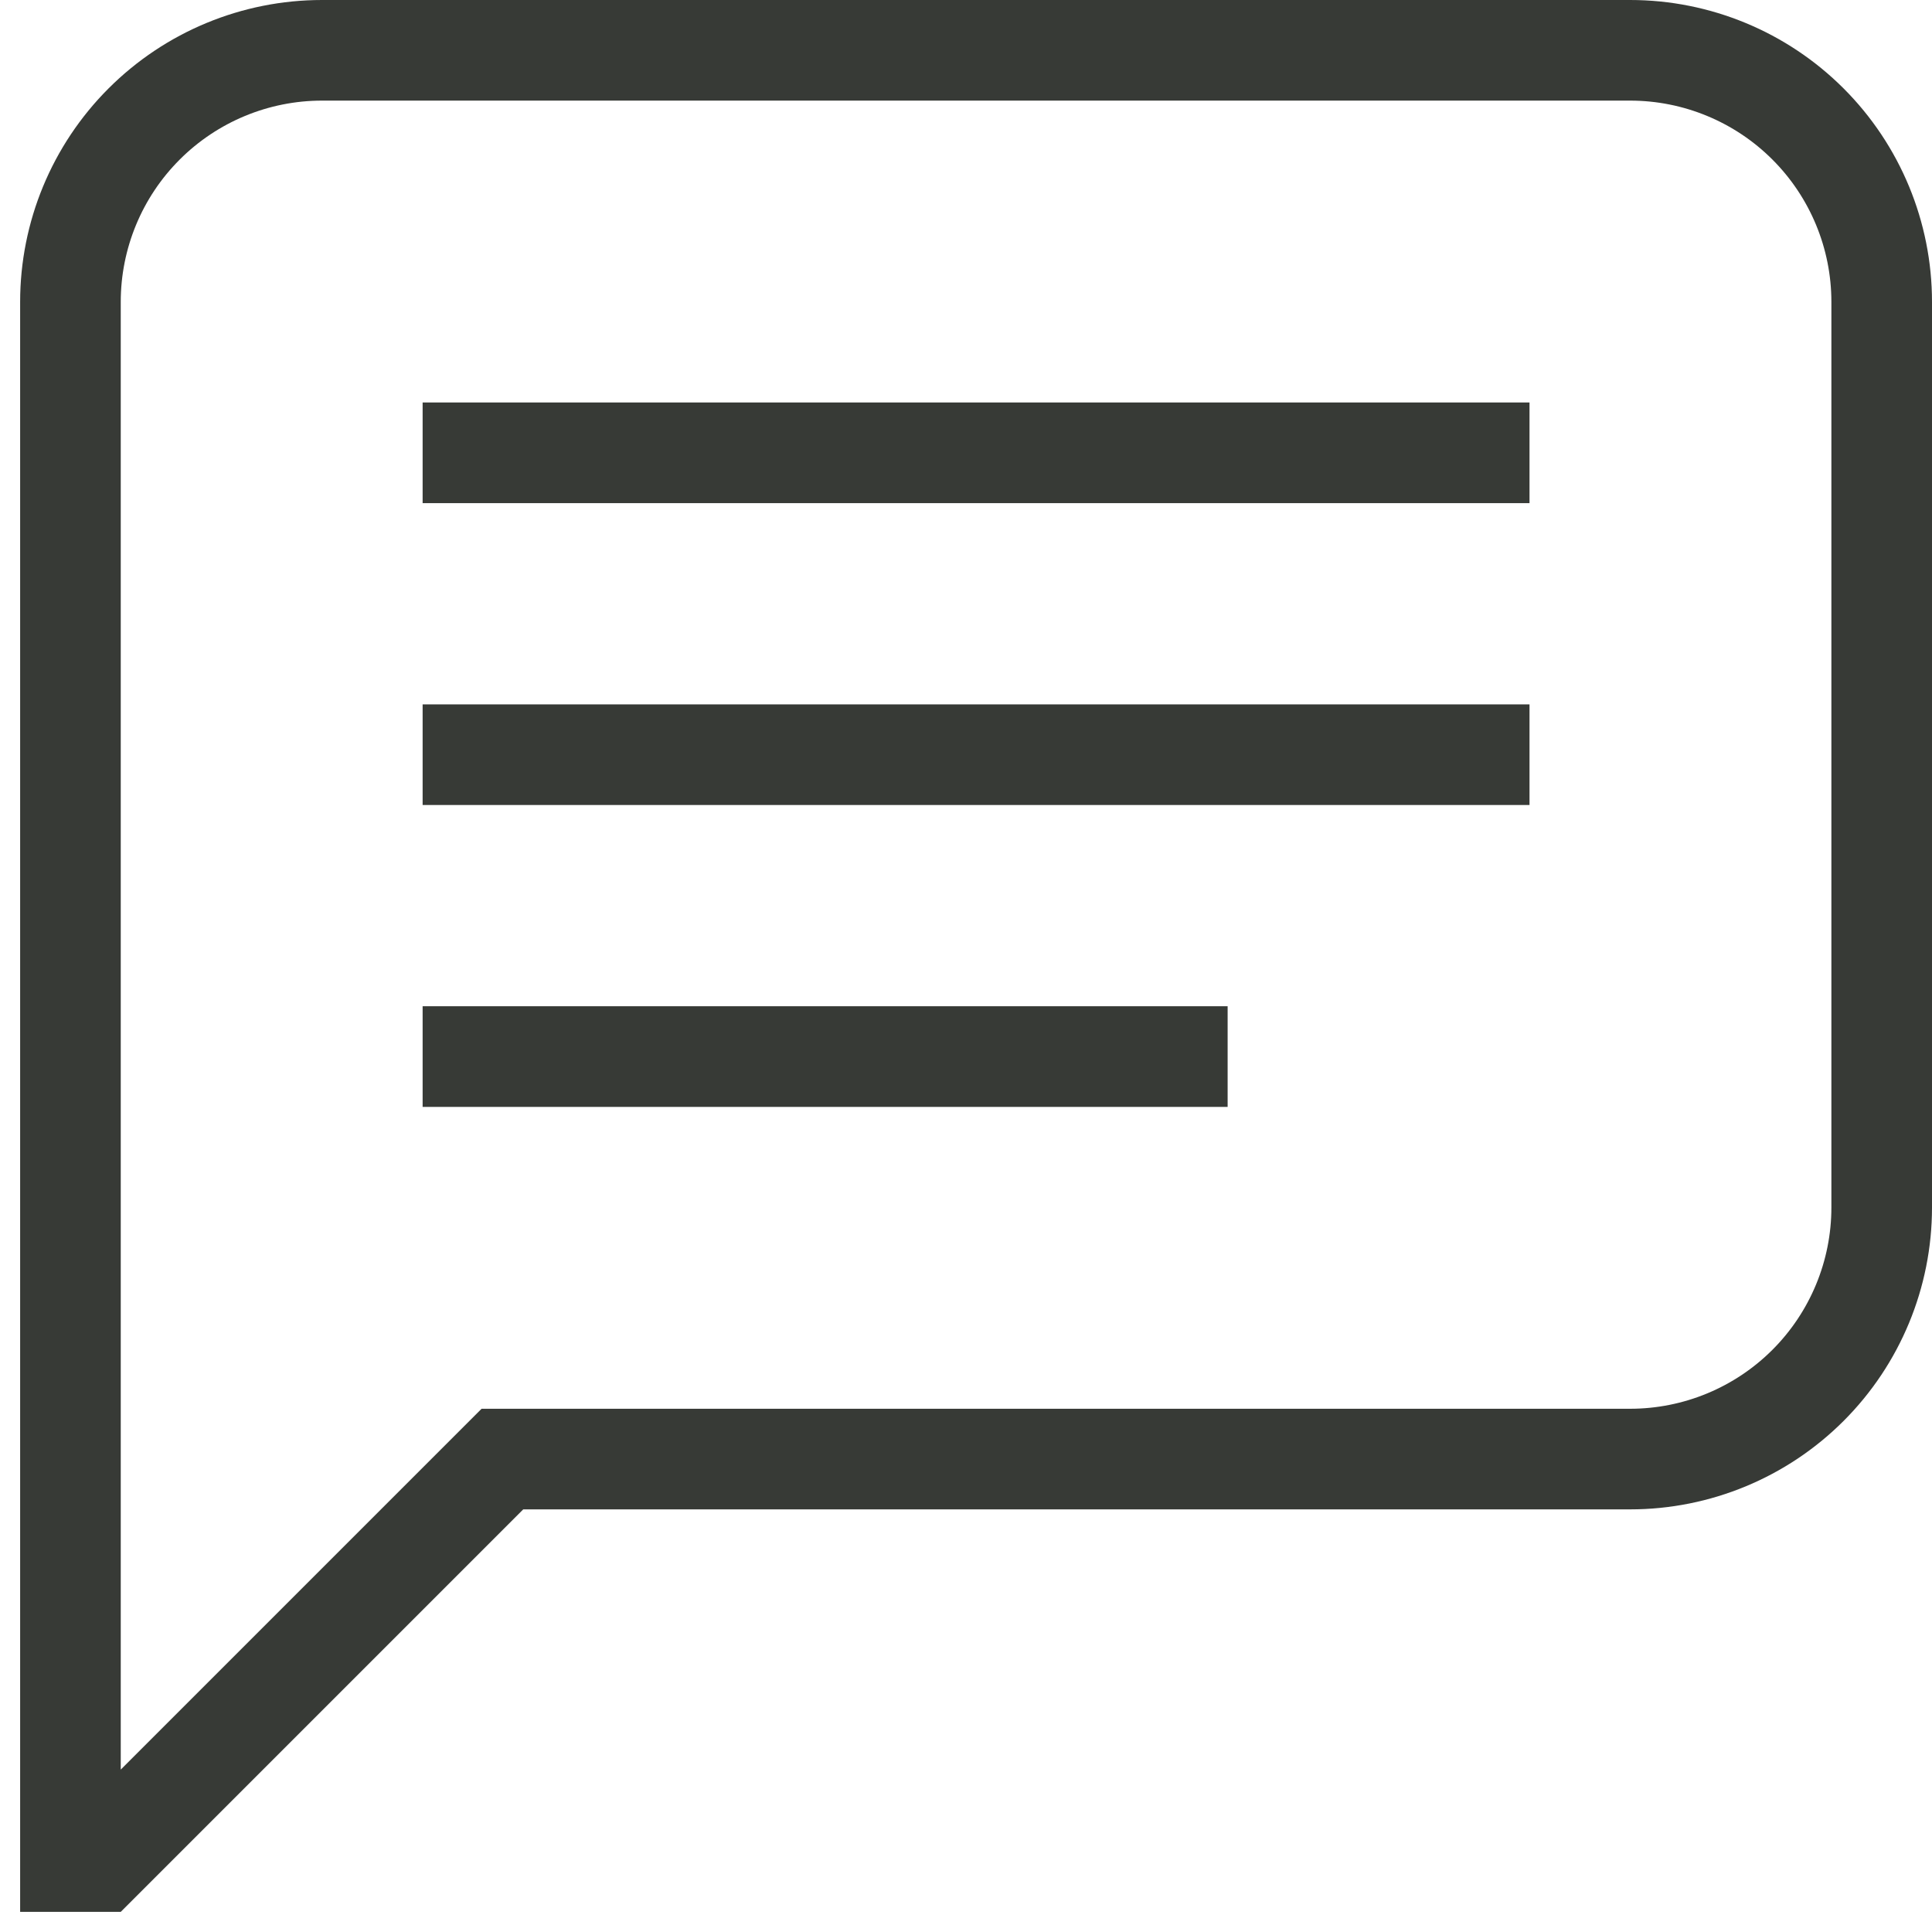 <svg width="64" height="64" viewBox="0 0 64 64" fill="none" xmlns="http://www.w3.org/2000/svg">
<path d="M4 58.62L15.953 46.667H54C55.768 46.667 57.464 45.964 58.714 44.714C59.964 43.464 60.667 41.768 60.667 40V10C60.667 8.232 59.964 6.536 58.714 5.286C57.464 4.036 55.768 3.333 54 3.333H10.667C8.899 3.333 7.203 4.036 5.953 5.286C4.702 6.536 4 8.232 4 10V58.62ZM4 63.333H0.667V10C0.667 7.348 1.72 4.804 3.596 2.929C5.471 1.054 8.014 0 10.667 0H54C56.652 0 59.196 1.054 61.071 2.929C62.946 4.804 64 7.348 64 10V40C64 42.652 62.946 45.196 61.071 47.071C59.196 48.946 56.652 50 54 50H17.333L4 63.333ZM14 13.333H50.667V16.667H14V13.333ZM14 23.333H50.667V26.667H14V23.333ZM14 33.333H40.667V36.667H14V33.333Z" fill="#373A36"/>
</svg>

